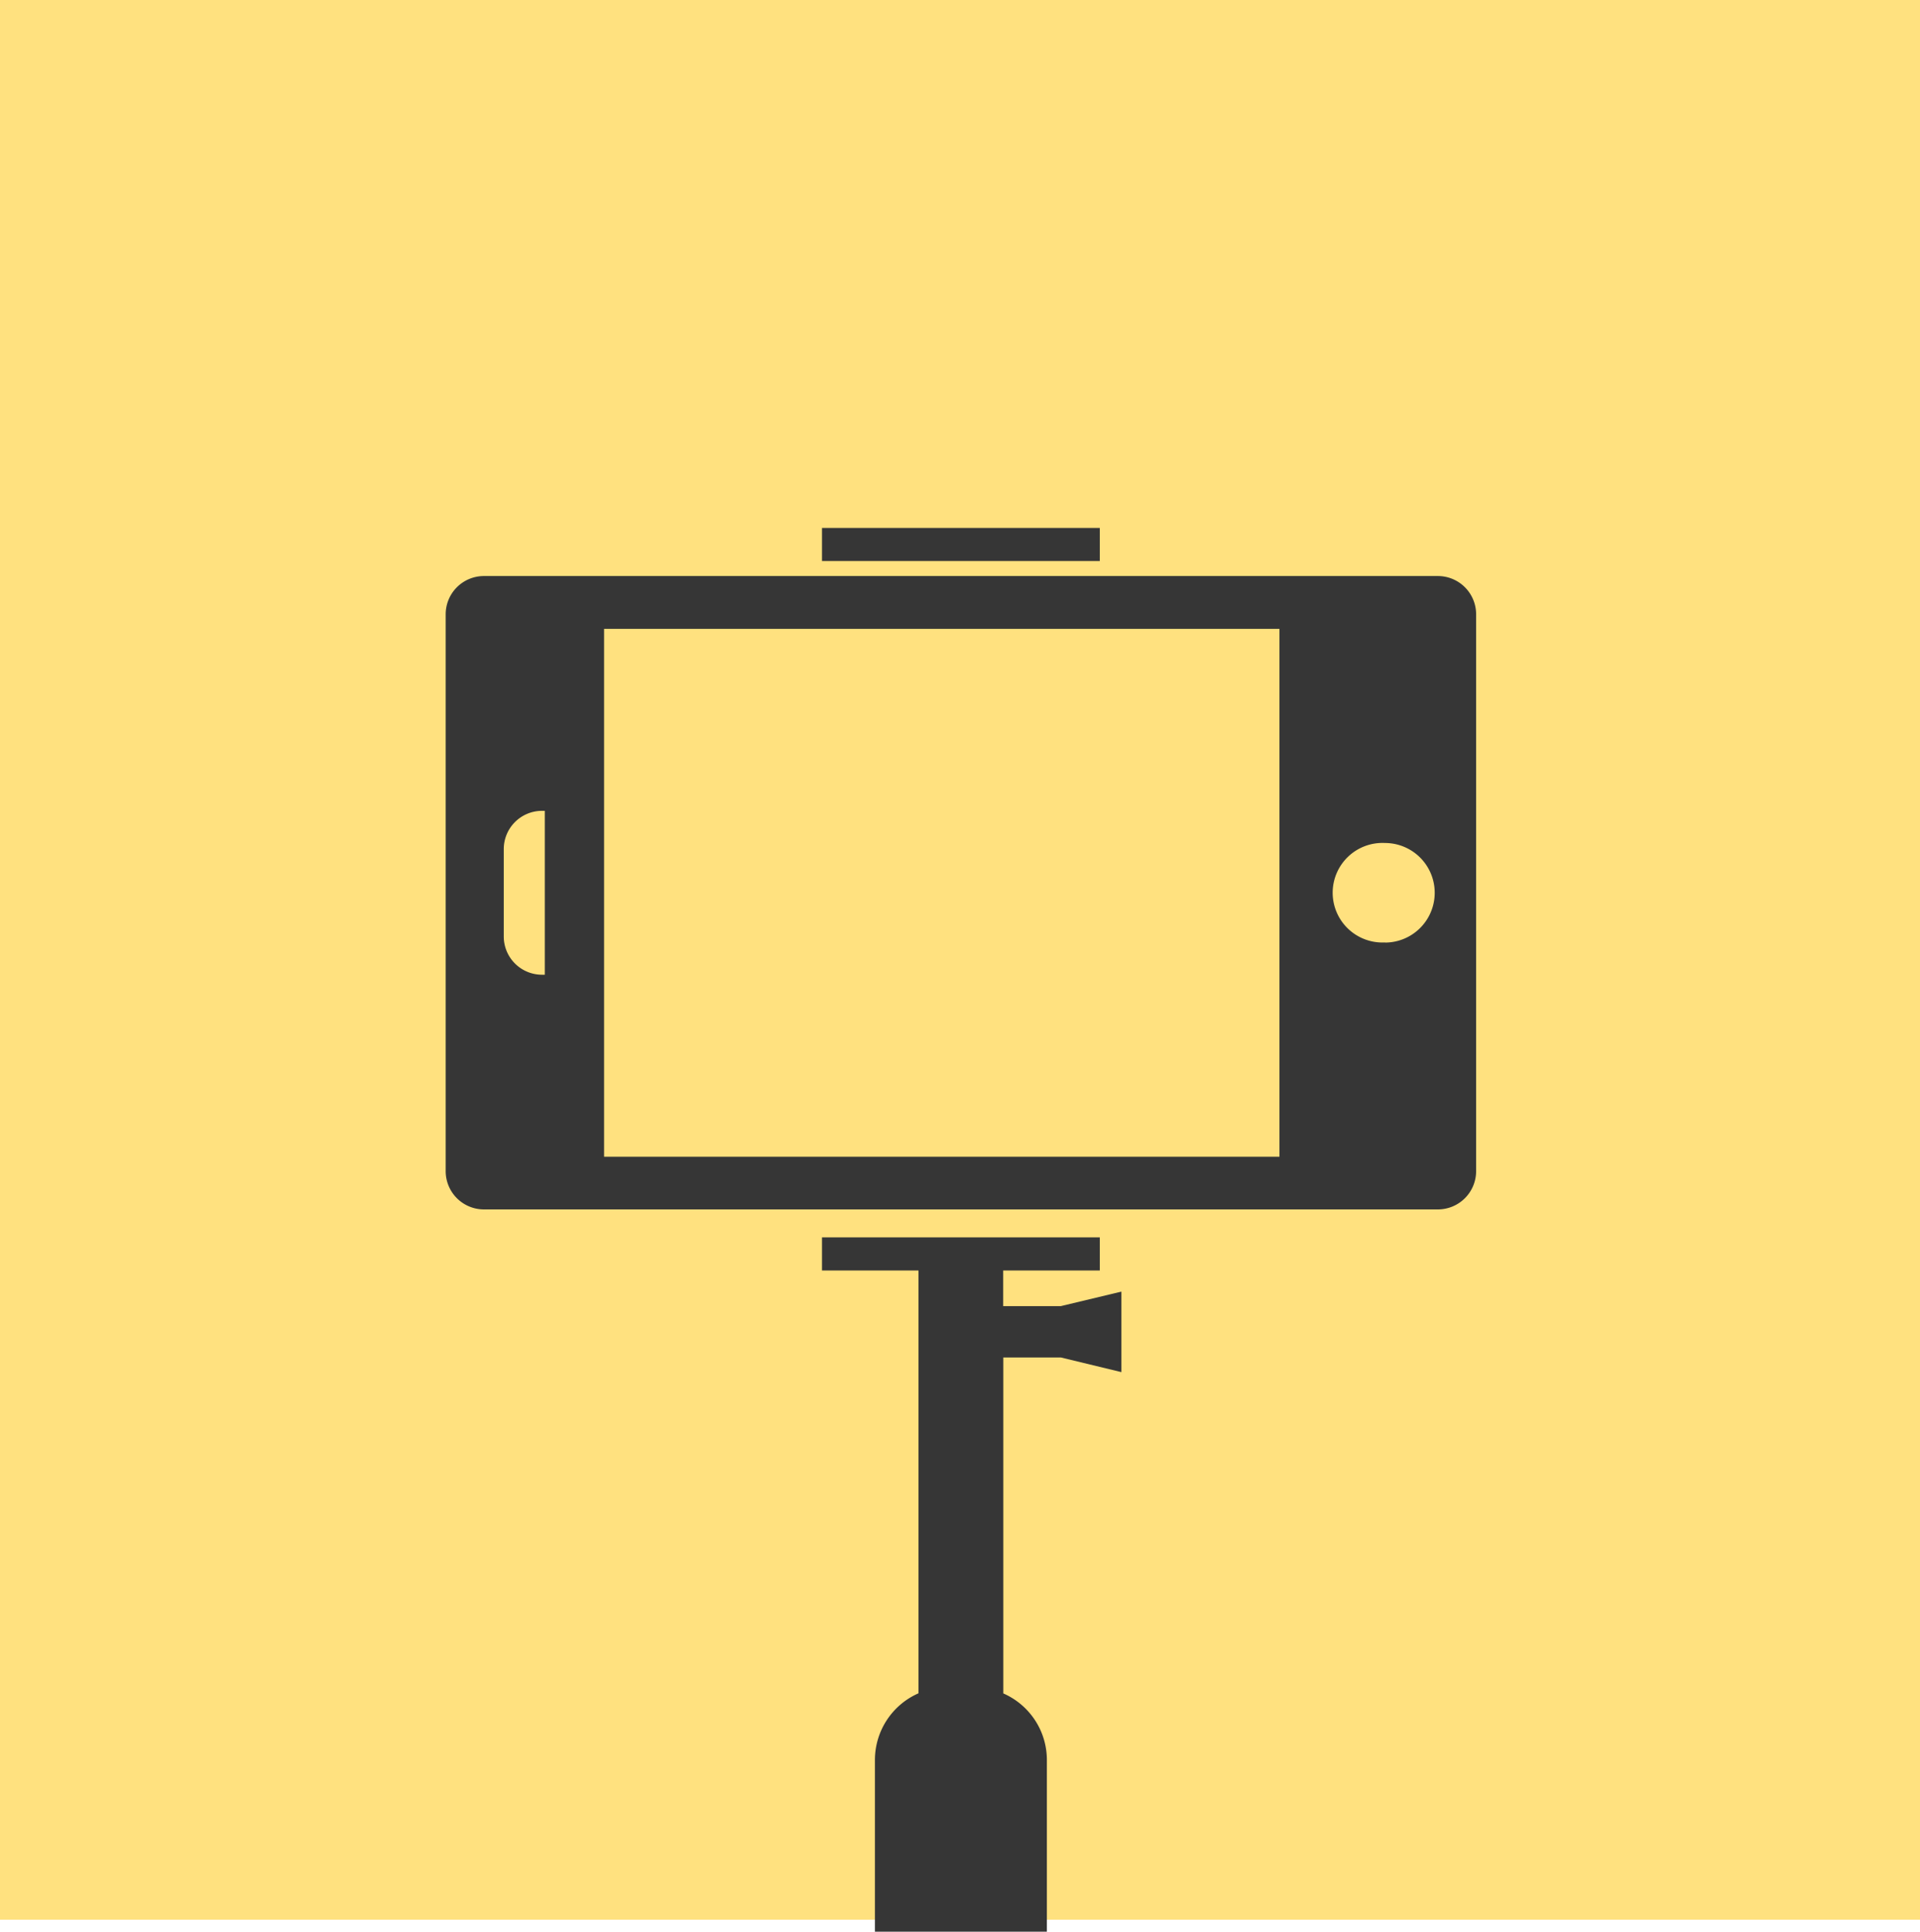 <svg width="160" height="161" fill="none" xmlns="http://www.w3.org/2000/svg"><path fill="#FFE17F" d="M0 0h160v160H0z"/><path d="M119.82 48.01H40.33a3.19 3.19 0 0 0-3.19 3.19V97.6a3.19 3.19 0 0 0 3.19 3.2h79.5a3.19 3.19 0 0 0 3.18-3.2V51.2a3.19 3.19 0 0 0-3.19-3.19ZM45.4 81.24h-.22a3.19 3.19 0 0 1-3.2-3.2v-7.28a3.19 3.19 0 0 1 3.2-3.18h.22v13.66Zm61.23 15.17H50.34v-44h56.28v44Zm8.78-17.86a4.15 4.15 0 1 1 0-8.29 4.15 4.15 0 0 1 0 8.3ZM91.65 44H68.5v2.76h23.15V44ZM83.6 108.86v-2.97h8.05v-2.76H68.5v2.76h8.04v35.24a6.07 6.07 0 0 0-3.63 5.56V161h14.33v-14.3c0-2.5-1.5-4.63-3.63-5.56v-28h4.8l5.04 1.22v-6.71l-5.05 1.21h-4.8Z" fill="#363636"/></svg>
